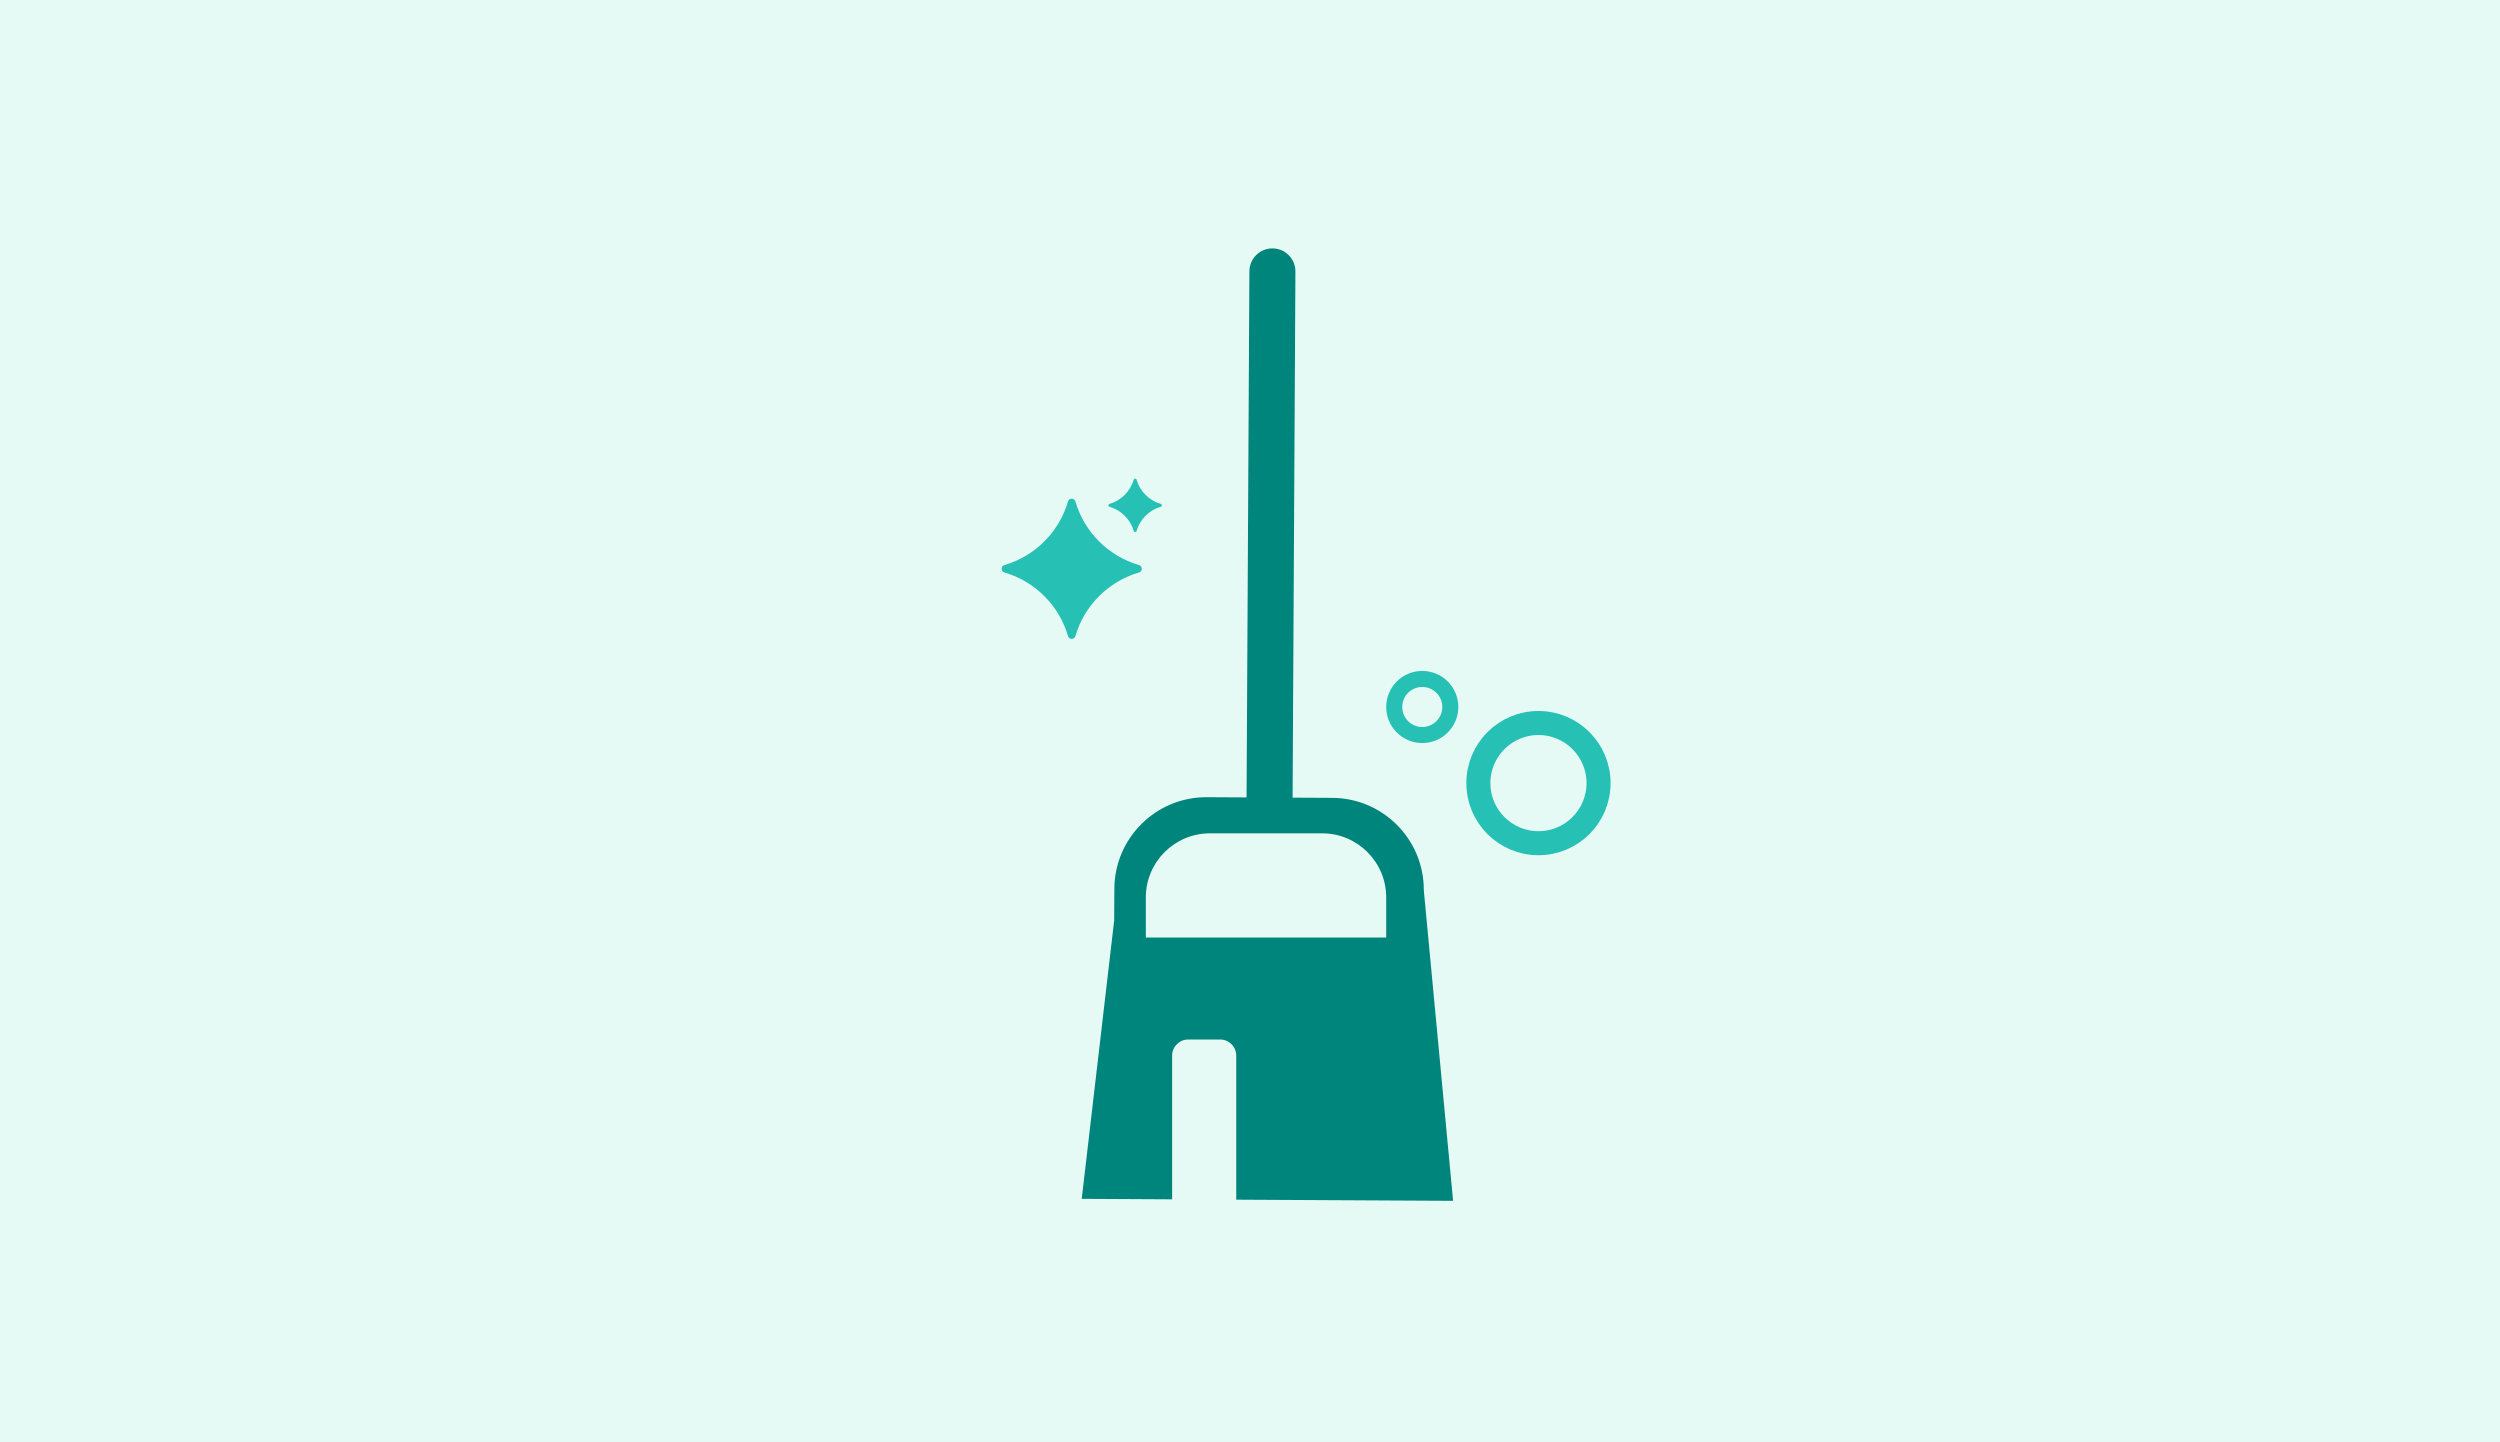 <svg width="312" height="180" viewBox="0 0 312 180" fill="none" xmlns="http://www.w3.org/2000/svg">
<rect x="0" y="0" width="312" height="180" fill="#333333" stroke="none"/>
<g clip-path="url(#clip0_1606_419)">
<g clip-path="url(#clip1_1606_419)">
<rect width="312" height="180" fill="#E6FAF5"/>
</g>
<g clip-path="url(#clip2_1606_419)">
<circle cx="192" cy="97.732" r="7.5" stroke="#26C0B4" stroke-width="3"/>
<circle cx="177.5" cy="88.232" r="3.5" stroke="#26C0B4" stroke-width="2"/>
<path fill-rule="evenodd" clip-rule="evenodd" d="M144.869 62.89C143.412 62.468 142.264 61.319 141.841 59.864C141.791 59.688 141.542 59.688 141.491 59.864C141.069 61.319 139.921 62.468 138.464 62.89C138.289 62.941 138.289 63.19 138.464 63.241C139.921 63.663 141.069 64.812 141.491 66.268C141.542 66.443 141.791 66.443 141.841 66.268C142.264 64.812 143.412 63.663 144.869 63.241C145.044 63.19 145.044 62.941 144.869 62.89ZM142.156 71.443C138.332 72.551 135.319 75.565 134.21 79.388C134.077 79.847 133.423 79.847 133.29 79.388C132.181 75.565 129.167 72.551 125.343 71.443C124.886 71.309 124.886 70.655 125.343 70.522C129.167 69.413 132.181 66.399 133.29 62.576C133.423 62.118 134.077 62.118 134.21 62.576C135.319 66.399 138.332 69.413 142.156 70.522C142.615 70.655 142.615 71.309 142.156 71.443Z" fill="#26C0B4"/>
<path fill-rule="evenodd" clip-rule="evenodd" d="M155.571 99.515L155.924 33.856C155.933 32.27 157.225 30.991 158.811 31C160.398 31.009 161.676 32.301 161.668 33.887L161.315 99.546L166.267 99.573C172.611 99.607 177.727 104.777 177.693 111.122L181.347 149.864L154.282 149.719L154.282 131.732C154.282 130.628 153.387 129.732 152.282 129.732L148.282 129.732C147.178 129.732 146.282 130.628 146.282 131.732L146.282 149.676L135 149.615L139.049 114.876L139.071 110.914C139.105 104.57 144.276 99.454 150.62 99.489L155.571 99.515ZM151 104C146.582 104 143 107.582 143 112L143 117L173 117L173 112C173 107.582 169.418 104 165 104L151 104Z" fill="#00857C"/>
</g>
</g>
<defs>
<clipPath id="clip0_1606_419">
<rect width="312" height="180" fill="white"/>
</clipPath>
<clipPath id="clip1_1606_419">
<rect width="312" height="180" fill="white"/>
</clipPath>
<clipPath id="clip2_1606_419">
<rect width="137.855" height="137.855" fill="white" transform="translate(135.372 -3) rotate(28.308)"/>
</clipPath>
</defs>
</svg>
